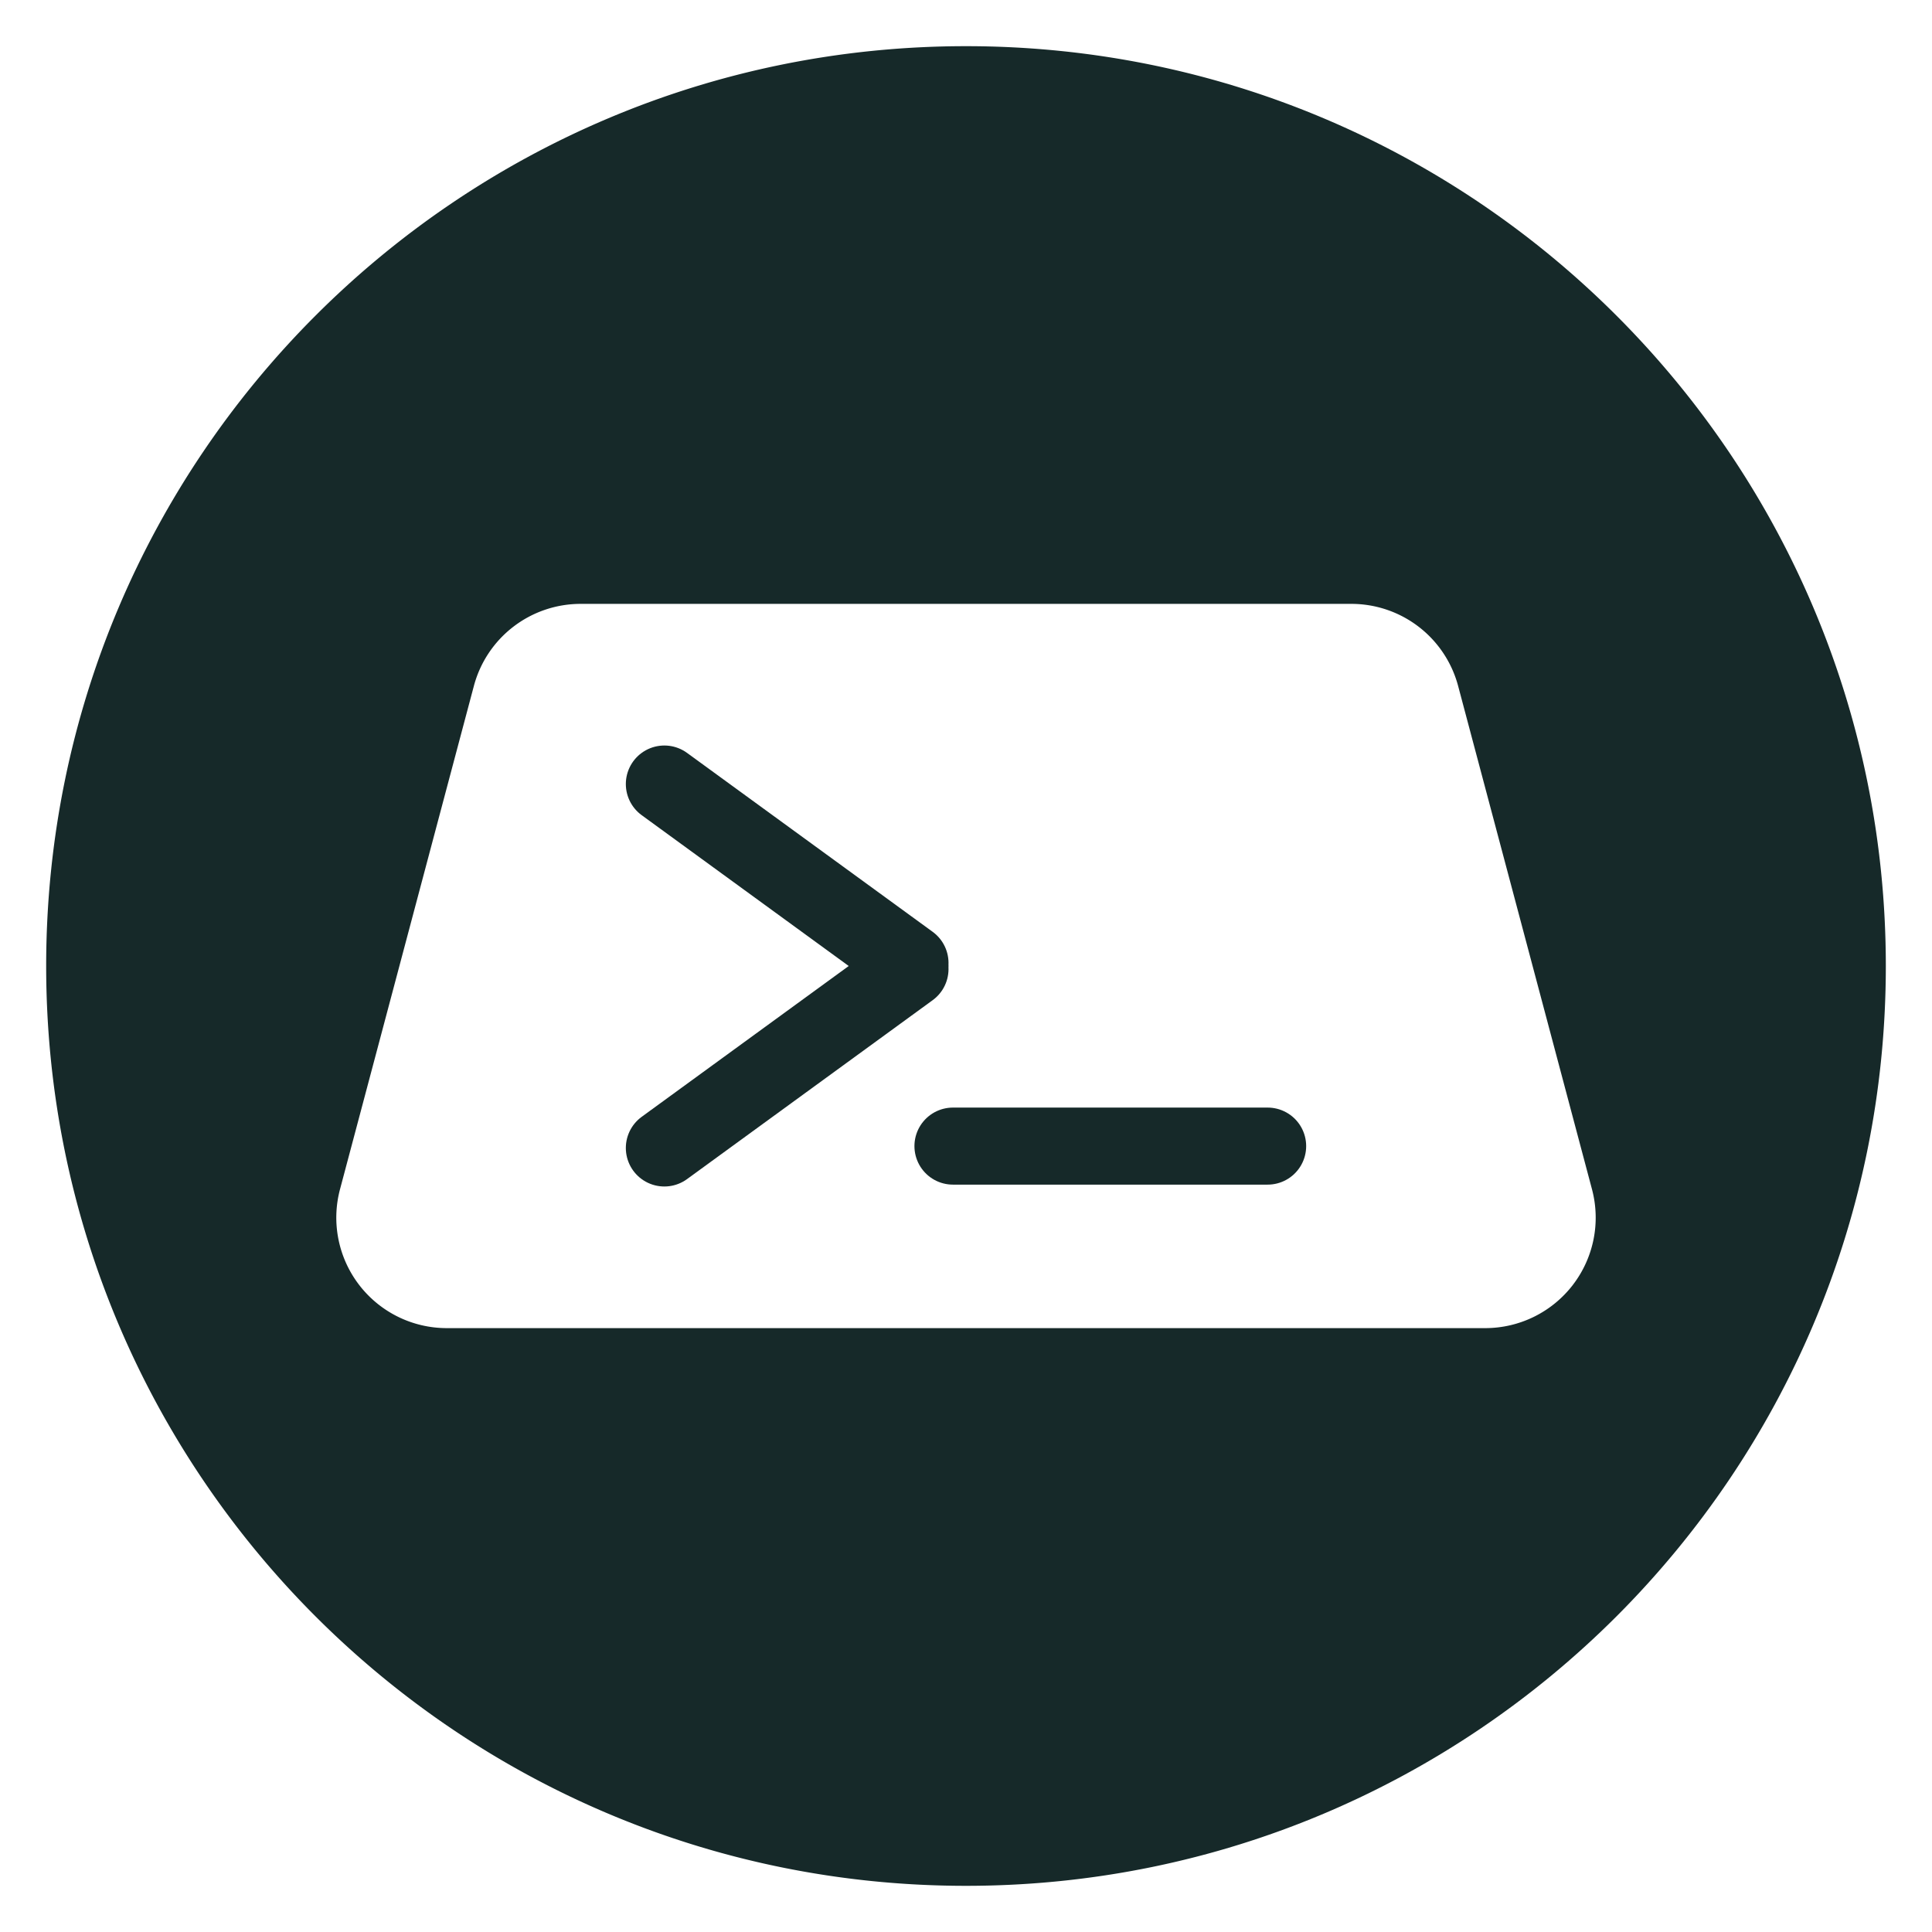 <svg id="Layer_1" data-name="Layer 1" xmlns="http://www.w3.org/2000/svg" viewBox="0 0 1080 1080"><defs><style>.cls-1{fill:#162929;}.cls-2{stroke:#162929;stroke-linecap:round;stroke-miterlimit:10;stroke-width:43.07px;}</style></defs><path class="cls-1" d="M540,25.81C256,25.81,25.81,256,25.81,540S256,1054.19,540,1054.19,1054.19,824,1054.19,540,824,25.81,540,25.81ZM830.25,742.43H249.75a61.76,61.76,0,0,1-59.68-77.63L264.9,383.45a61.75,61.75,0,0,1,59.68-45.88H755.42a61.76,61.76,0,0,1,59.68,45.88L889.93,664.8A61.76,61.76,0,0,1,830.25,742.43Z"/><line class="cls-2" x1="371.38" y1="438.28" x2="508.69" y2="538.3"/><line class="cls-2" x1="371.38" y1="641.72" x2="508.69" y2="541.7"/><line class="cls-2" x1="532.71" y1="640.68" x2="708.62" y2="640.68"/></svg>
